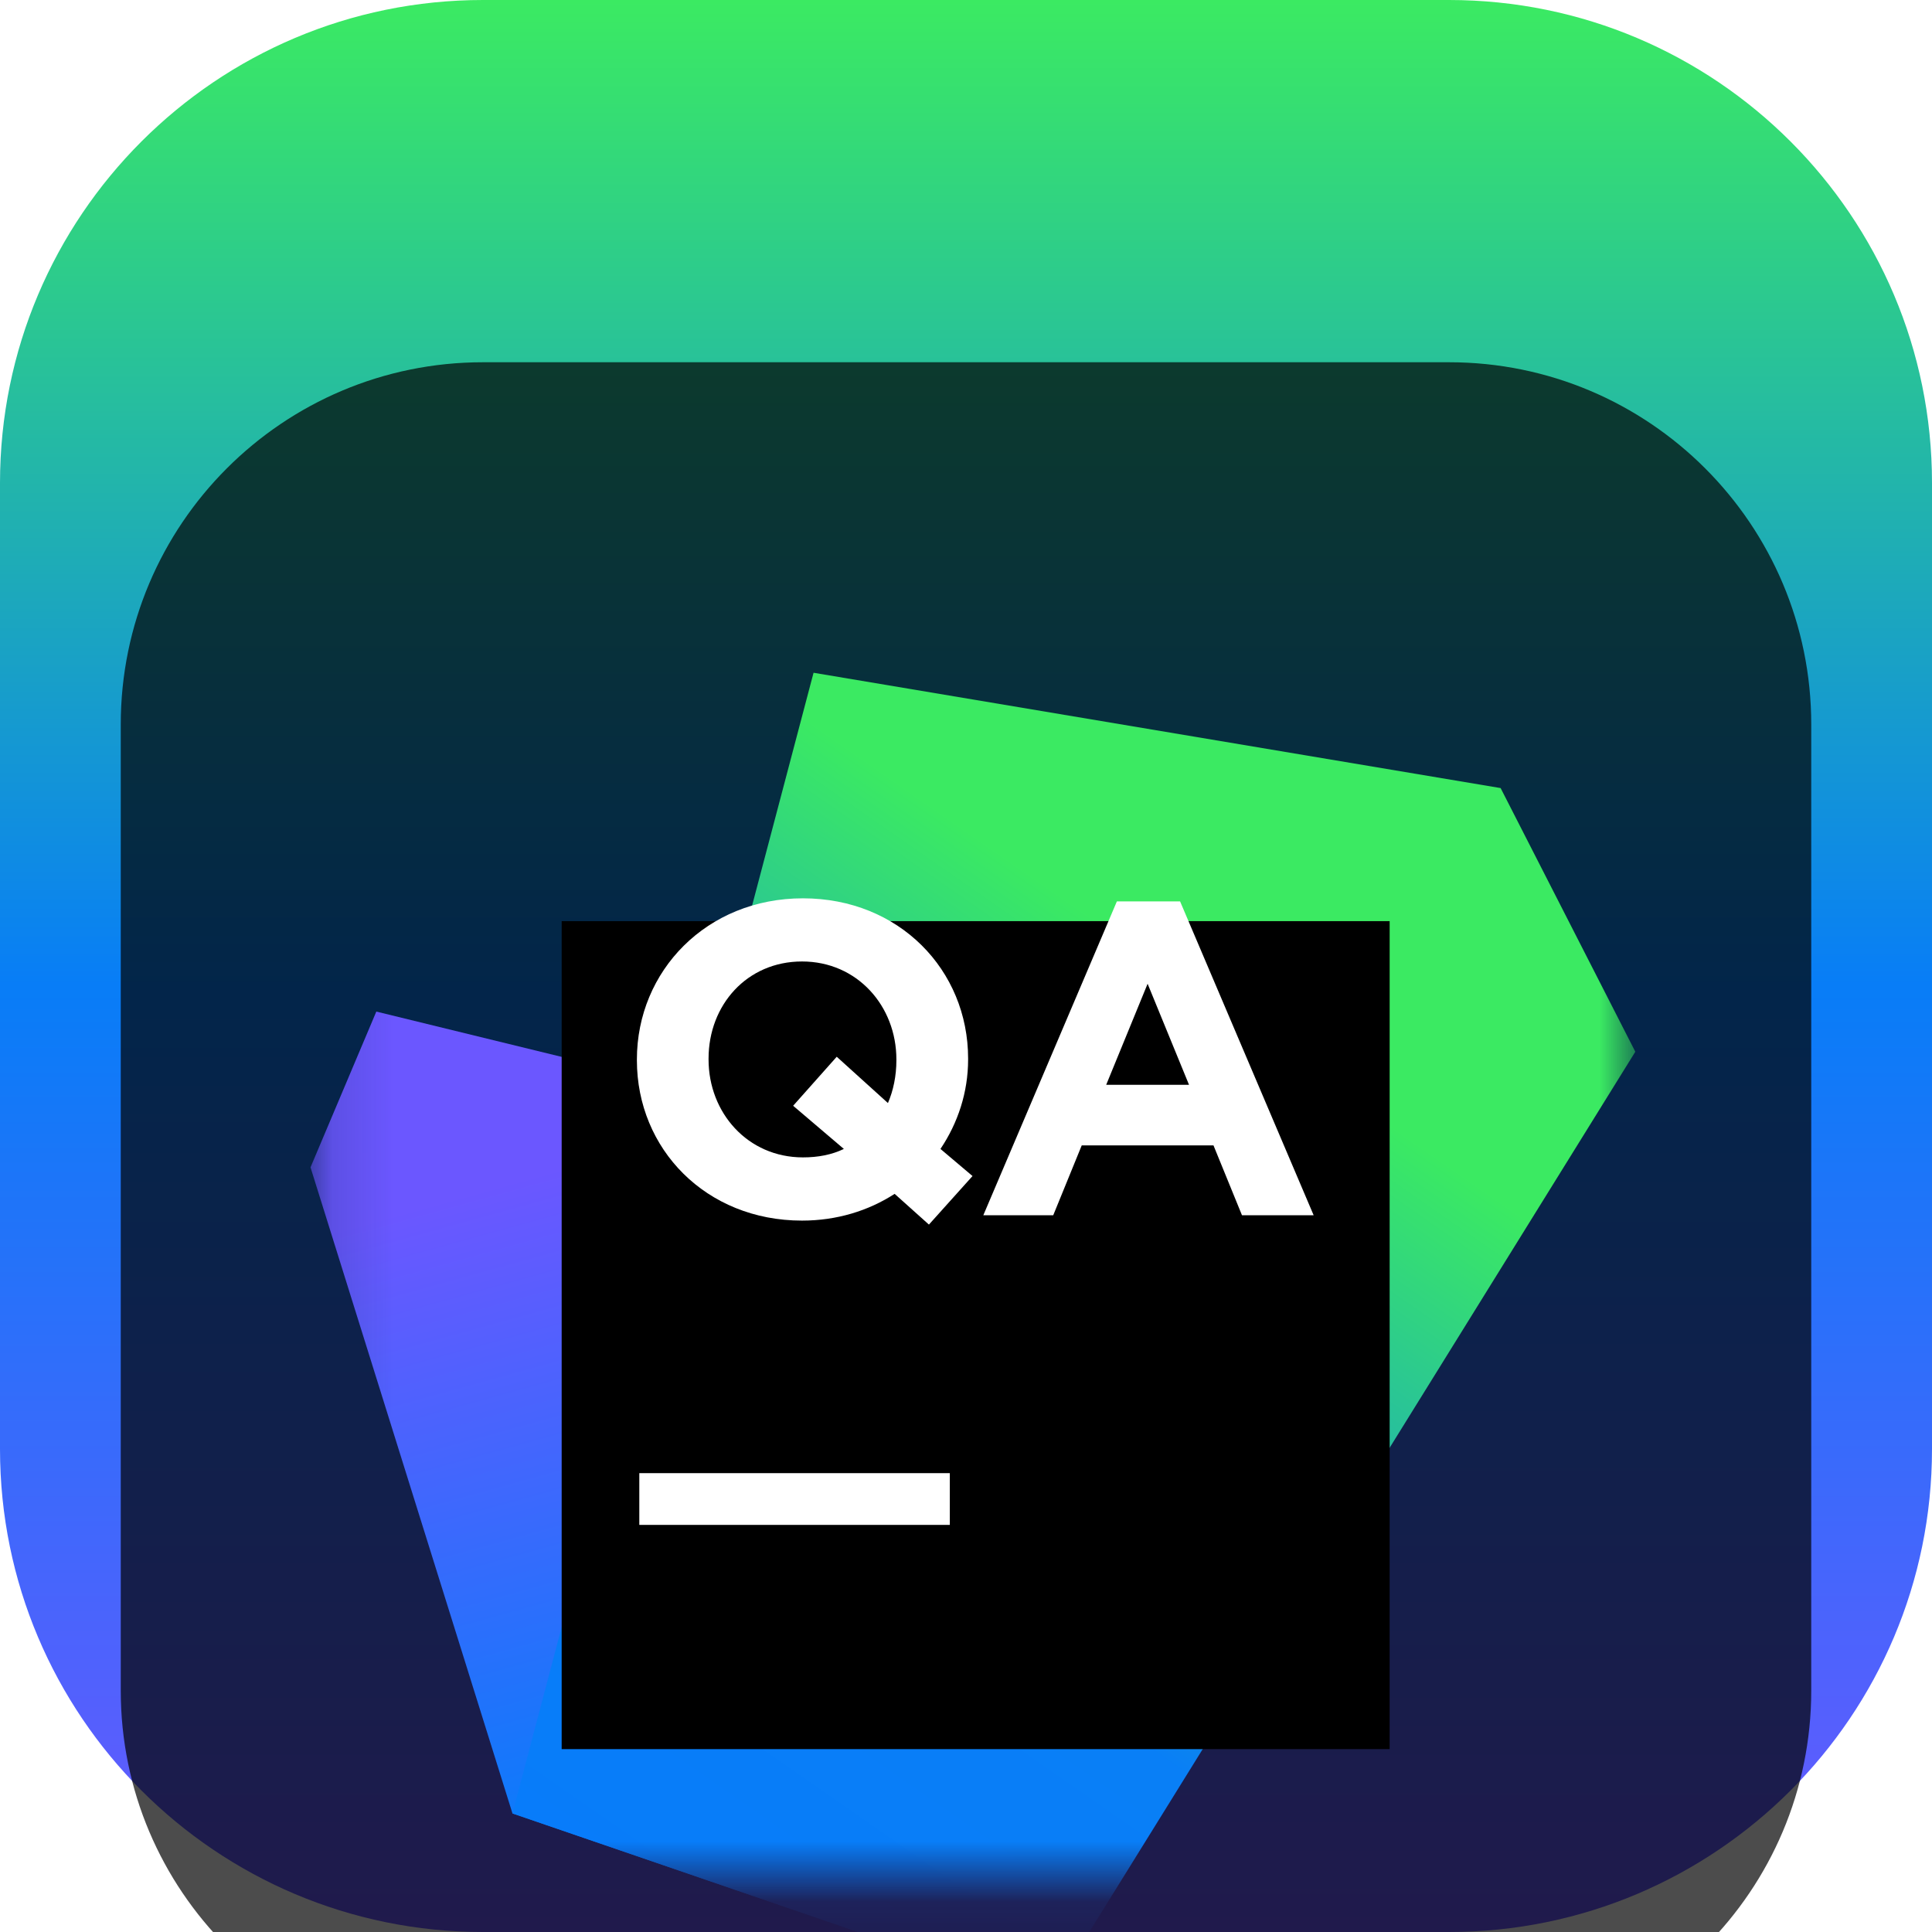 <svg width="32" height="32" viewBox="0 0 32 32" fill="none" xmlns="http://www.w3.org/2000/svg">
<g clip-path="url(#clip0_31_8504)">
<path d="M24 0H8C3.582 0 0 3.582 0 8V24C0 28.418 3.582 32 8 32H24C28.418 32 32 28.418 32 24V8C32 3.582 28.418 0 24 0Z" fill="url(#paint0_linear_31_8504)"/>
<g filter="url(#filter0_i_31_8504)">
<path d="M24 2H8C4.686 2 2 4.686 2 8V24C2 27.314 4.686 30 8 30H24C27.314 30 30 27.314 30 24V8C30 4.686 27.314 2 24 2Z" fill="black" fill-opacity="0.7"/>
<mask id="mask0_31_8504" style="mask-type:luminance" maskUnits="userSpaceOnUse" x="5" y="5" width="23" height="23">
<path d="M5.143 5.143H27.085V27.086H5.143V5.143Z" fill="white"/>
</mask>
<g mask="url(#mask0_31_8504)">
<g filter="url(#filter1_d_31_8504)">
<path d="M15.513 13.023L6.233 10.755L5.143 13.335L8.488 24.036L17.376 27.085L15.513 13.023Z" fill="url(#paint1_linear_31_8504)"/>
</g>
<g filter="url(#filter2_d_31_8504)">
<path d="M27.086 11.42L24.855 7.053L13.475 5.143L8.488 24.036L17.377 27.086L17.853 26.304L27.086 11.42Z" fill="url(#paint2_linear_31_8504)"/>
</g>
<g filter="url(#filter3_d_31_8504)">
<path d="M23.017 9.257H9.303V22.971H23.017V9.257Z" fill="black"/>
</g>
<path d="M18.499 10.93H19.546L21.758 16.128H20.571L20.099 14.971H17.917L17.445 16.128H16.287L18.499 10.93ZM19.694 13.968L19.008 12.294L18.322 13.968H19.694Z" fill="white"/>
<path d="M15.386 16.283L14.818 15.774C14.383 16.055 13.859 16.217 13.284 16.217C11.692 16.217 10.549 15.03 10.549 13.562V13.548C10.549 12.08 11.706 10.879 13.299 10.879C14.892 10.879 16.035 12.066 16.035 13.533V13.548C16.035 14.093 15.865 14.602 15.577 15.03L16.108 15.479L15.386 16.283ZM13.977 15.03L13.137 14.315L13.859 13.503L14.707 14.27C14.796 14.064 14.847 13.82 14.847 13.562V13.548C14.847 12.663 14.199 11.925 13.284 11.925C12.37 11.925 11.736 12.648 11.736 13.533V13.548C11.736 14.432 12.385 15.17 13.299 15.17C13.55 15.17 13.778 15.126 13.977 15.03Z" fill="white"/>
<path d="M15.732 20.4H10.589V21.257H15.732V20.4Z" fill="white"/>
</g>
</g>
</g>
<defs>
<filter id="filter0_i_31_8504" x="2" y="2" width="28" height="32" filterUnits="userSpaceOnUse" color-interpolation-filters="sRGB">
<feFlood flood-opacity="0" result="BackgroundImageFix"/>
<feBlend mode="normal" in="SourceGraphic" in2="BackgroundImageFix" result="shape"/>
<feColorMatrix in="SourceAlpha" type="matrix" values="0 0 0 0 0 0 0 0 0 0 0 0 0 0 0 0 0 0 127 0" result="hardAlpha"/>
<feOffset dy="4"/>
<feGaussianBlur stdDeviation="2"/>
<feComposite in2="hardAlpha" operator="arithmetic" k2="-1" k3="1"/>
<feColorMatrix type="matrix" values="0 0 0 0 0 0 0 0 0 0 0 0 0 0 0 0 0 0 0.25 0"/>
<feBlend mode="normal" in2="shape" result="effect1_innerShadow_31_8504"/>
</filter>
<filter id="filter1_d_31_8504" x="1.143" y="8.755" width="20.233" height="24.33" filterUnits="userSpaceOnUse" color-interpolation-filters="sRGB">
<feFlood flood-opacity="0" result="BackgroundImageFix"/>
<feColorMatrix in="SourceAlpha" type="matrix" values="0 0 0 0 0 0 0 0 0 0 0 0 0 0 0 0 0 0 127 0" result="hardAlpha"/>
<feOffset dy="2"/>
<feGaussianBlur stdDeviation="2"/>
<feComposite in2="hardAlpha" operator="out"/>
<feColorMatrix type="matrix" values="0 0 0 0 0 0 0 0 0 0 0 0 0 0 0 0 0 0 0.25 0"/>
<feBlend mode="normal" in2="BackgroundImageFix" result="effect1_dropShadow_31_8504"/>
<feBlend mode="normal" in="SourceGraphic" in2="effect1_dropShadow_31_8504" result="shape"/>
</filter>
<filter id="filter2_d_31_8504" x="4.488" y="3.143" width="26.598" height="29.943" filterUnits="userSpaceOnUse" color-interpolation-filters="sRGB">
<feFlood flood-opacity="0" result="BackgroundImageFix"/>
<feColorMatrix in="SourceAlpha" type="matrix" values="0 0 0 0 0 0 0 0 0 0 0 0 0 0 0 0 0 0 127 0" result="hardAlpha"/>
<feOffset dy="2"/>
<feGaussianBlur stdDeviation="2"/>
<feComposite in2="hardAlpha" operator="out"/>
<feColorMatrix type="matrix" values="0 0 0 0 0 0 0 0 0 0 0 0 0 0 0 0 0 0 0.25 0"/>
<feBlend mode="normal" in2="BackgroundImageFix" result="effect1_dropShadow_31_8504"/>
<feBlend mode="normal" in="SourceGraphic" in2="effect1_dropShadow_31_8504" result="shape"/>
</filter>
<filter id="filter3_d_31_8504" x="5.303" y="7.257" width="21.714" height="21.714" filterUnits="userSpaceOnUse" color-interpolation-filters="sRGB">
<feFlood flood-opacity="0" result="BackgroundImageFix"/>
<feColorMatrix in="SourceAlpha" type="matrix" values="0 0 0 0 0 0 0 0 0 0 0 0 0 0 0 0 0 0 127 0" result="hardAlpha"/>
<feOffset dy="2"/>
<feGaussianBlur stdDeviation="2"/>
<feComposite in2="hardAlpha" operator="out"/>
<feColorMatrix type="matrix" values="0 0 0 0 0 0 0 0 0 0 0 0 0 0 0 0 0 0 0.25 0"/>
<feBlend mode="normal" in2="BackgroundImageFix" result="effect1_dropShadow_31_8504"/>
<feBlend mode="normal" in="SourceGraphic" in2="effect1_dropShadow_31_8504" result="shape"/>
</filter>
<linearGradient id="paint0_linear_31_8504" x1="16" y1="0" x2="16" y2="32" gradientUnits="userSpaceOnUse">
<stop stop-color="#3BEA62"/>
<stop offset="0.51" stop-color="#087DF7"/>
<stop offset="1" stop-color="#6B57FF"/>
</linearGradient>
<linearGradient id="paint1_linear_31_8504" x1="13.185" y1="23.49" x2="10.296" y2="13.065" gradientUnits="userSpaceOnUse">
<stop stop-color="#087CFA"/>
<stop offset="1" stop-color="#6B57FF"/>
</linearGradient>
<linearGradient id="paint2_linear_31_8504" x1="9.219" y1="25.043" x2="19.975" y2="9.57" gradientUnits="userSpaceOnUse">
<stop stop-color="#087CFA"/>
<stop offset="0.387" stop-color="#097FF6"/>
<stop offset="0.96" stop-color="#3BEA62"/>
</linearGradient>
<clipPath id="clip0_31_8504">
<rect width="32" height="32" fill="white"/>
</clipPath>
</defs>
</svg>

